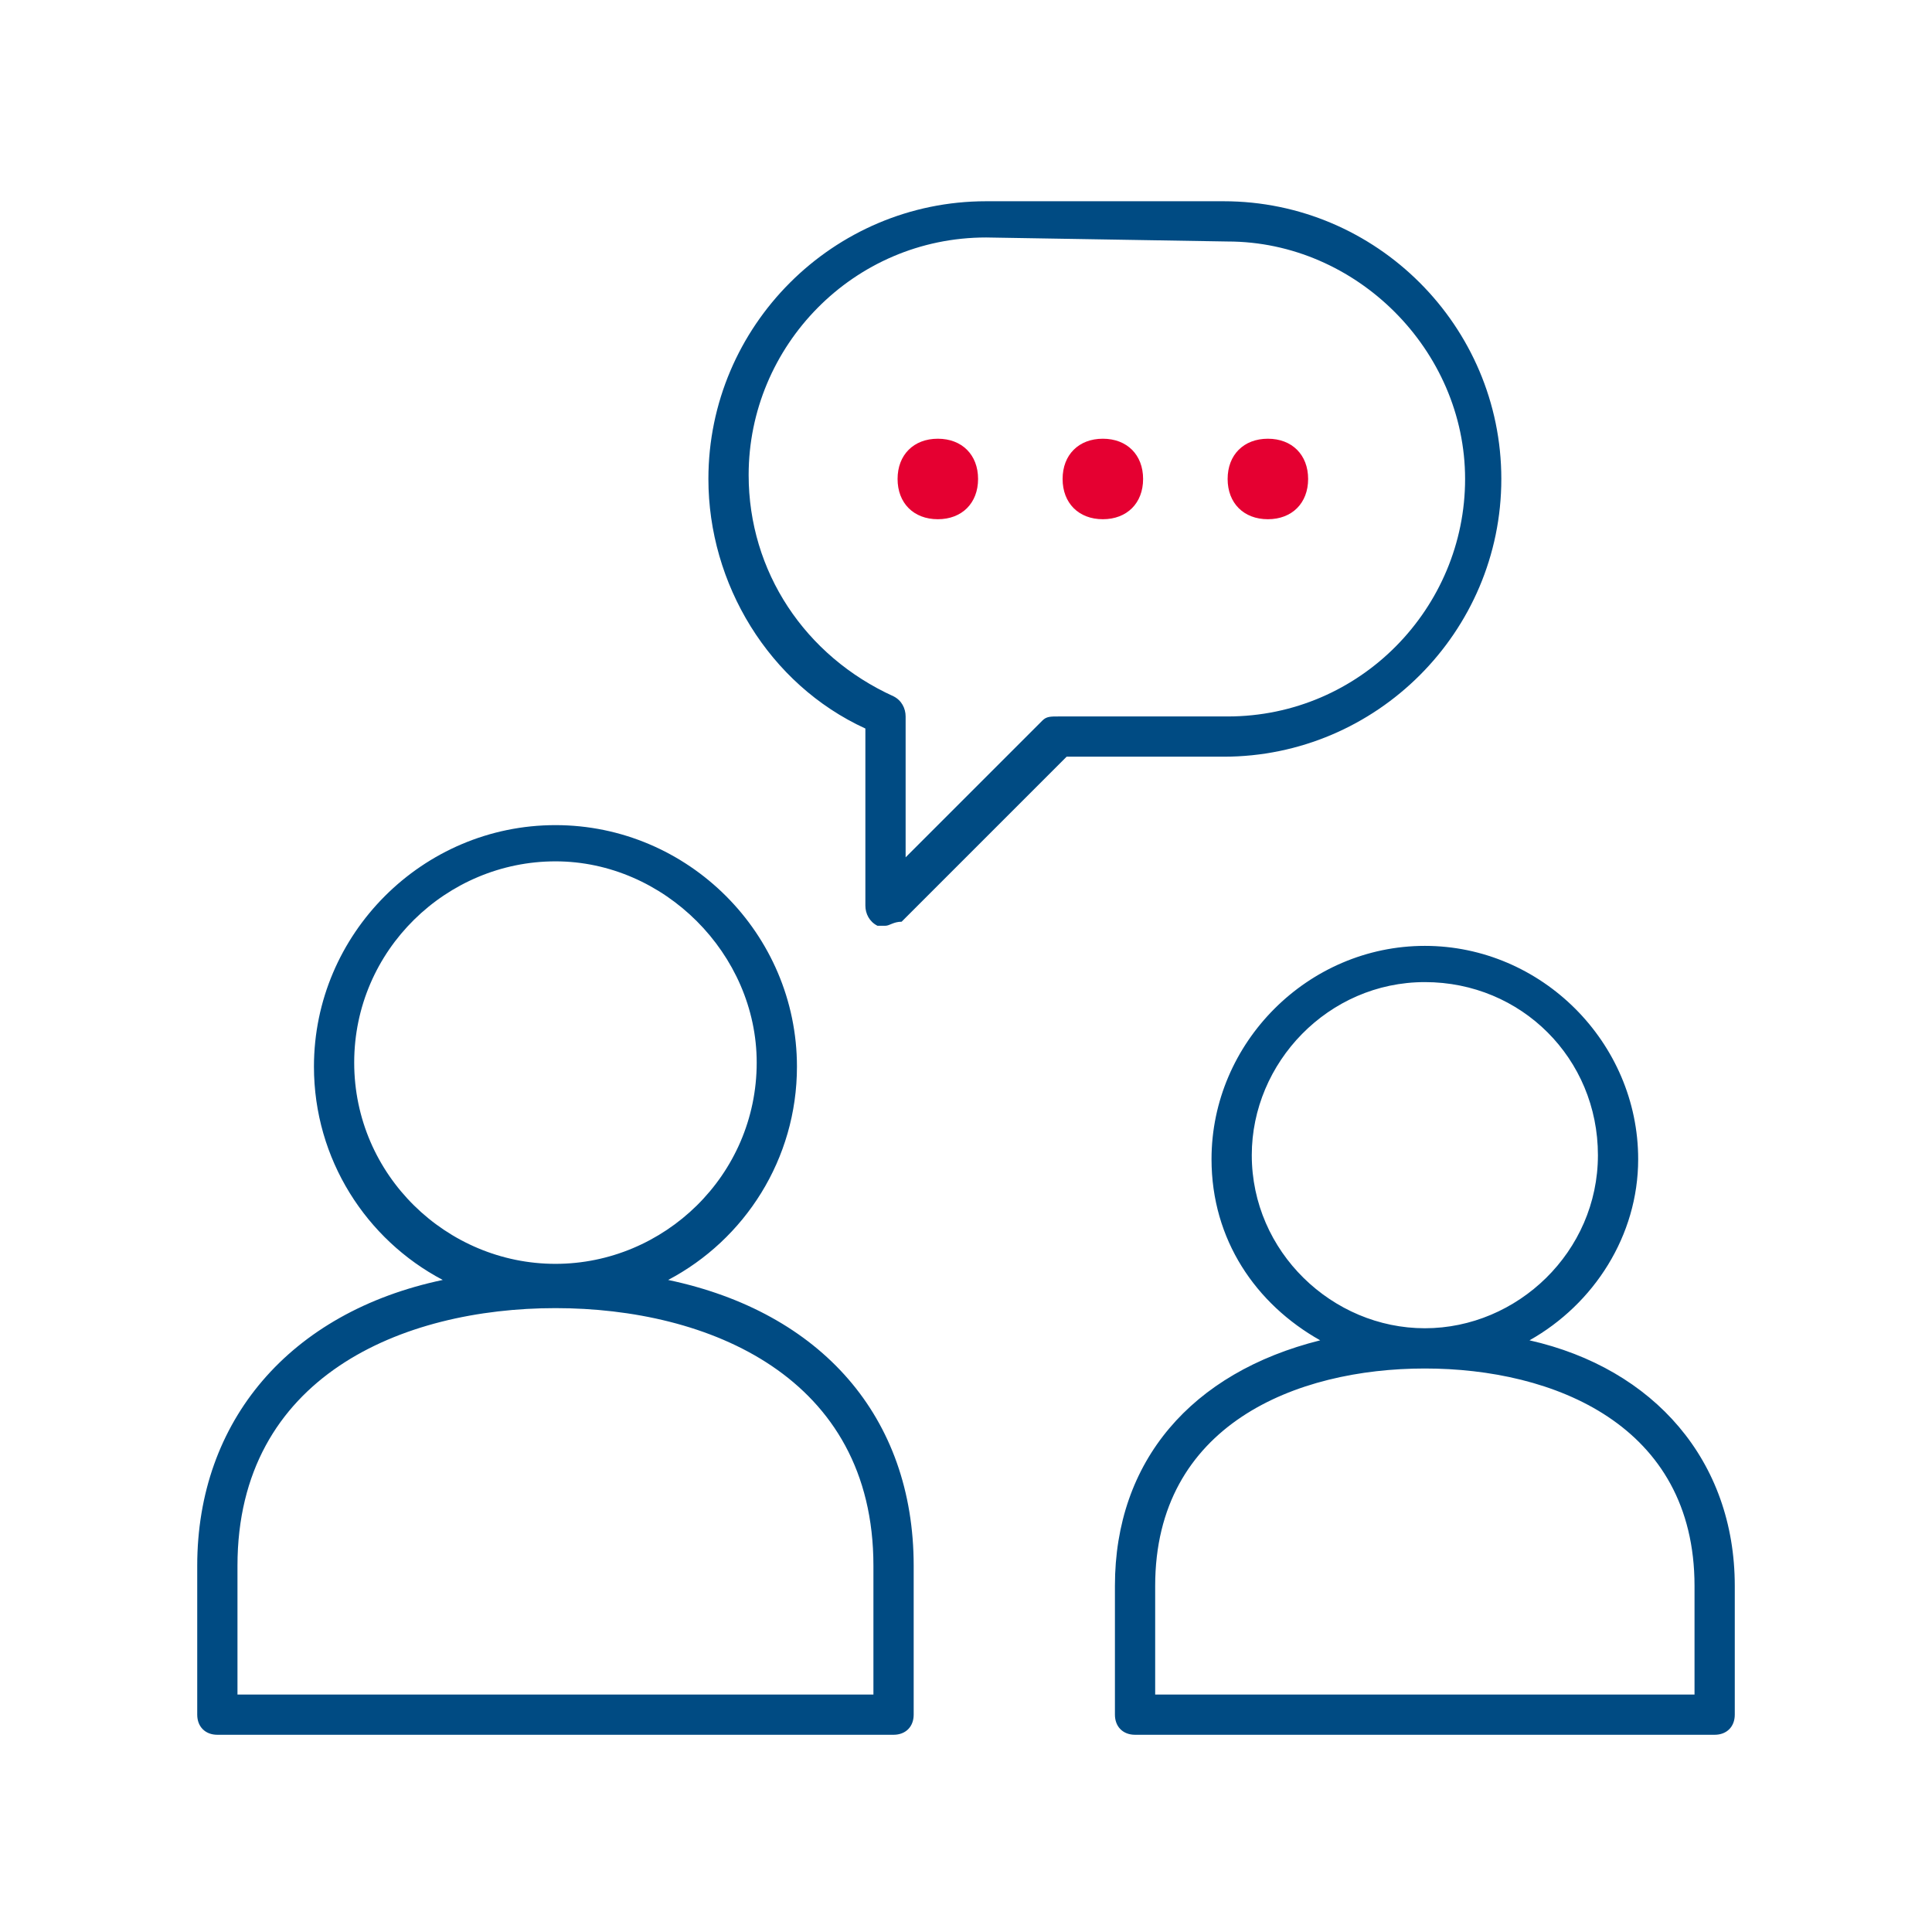 <svg xmlns="http://www.w3.org/2000/svg" viewBox="0 0 48 48"><path d="M16.6 31.8c1.9-1 3.2-3 3.2-5.3 0-3.3-2.7-6-6-6s-6 2.7-6 6c0 2.3 1.3 4.3 3.2 5.3-3.8.8-6.1 3.5-6.1 7.1v3.7c0 .3.2.5.5.5h16.8c.3 0 .5-.2.5-.5v-3.7c0-3.7-2.3-6.3-6.1-7.1zm-7.8-5.4c0-2.8 2.3-5 5-5s5 2.3 5 5c0 2.8-2.3 5-5 5s-5-2.2-5-5zm12.9 15.7H5.9v-3.2c0-4.7 4.1-6.4 7.9-6.4s7.9 1.7 7.9 6.4v3.2zM38 33.3c1.6-.9 2.7-2.6 2.7-4.5 0-2.9-2.4-5.3-5.3-5.3s-5.3 2.4-5.3 5.3c0 2 1.1 3.6 2.7 4.5-3.2.8-5.1 3-5.1 6.1v3.2c0 .3.2.5.5.5h14.4c.3 0 .5-.2.5-.5v-3.2c0-3.1-2-5.4-5.1-6.1zm-6.9-4.6c0-2.3 1.9-4.3 4.3-4.3s4.3 1.9 4.3 4.3-2 4.3-4.3 4.3-4.3-1.9-4.3-4.3zm11 13.4H28.7v-2.7c0-4 3.5-5.4 6.7-5.4s6.7 1.4 6.7 5.4v2.7zM22 23h-.2c-.2-.1-.3-.3-.3-.5v-4.4c-2.4-1.1-3.9-3.6-3.9-6.2 0-3.8 3.1-6.9 6.9-6.9h5.9c3.8 0 6.9 3.1 6.9 6.9s-3.1 6.9-6.9 6.9h-3.9l-4.1 4.1c-.2 0-.3.1-.4.1zm2.5-17.1c-3.3 0-5.9 2.7-5.9 5.9 0 2.4 1.4 4.5 3.6 5.5.2.1.3.3.3.5v3.5l3.4-3.4c.1-.1.2-.1.4-.1h4.2c3.3 0 5.9-2.7 5.9-5.9S33.7 6 30.5 6l-6-.1z" fill="#004b83"/><path d="M23.3 10.9c-.6 0-1 .4-1 1s.4 1 1 1 1-.4 1-1-.4-1-1-1zm4.1 0c-.6 0-1 .4-1 1s.4 1 1 1 1-.4 1-1-.4-1-1-1zm4.1 0c-.6 0-1 .4-1 1s.4 1 1 1 1-.4 1-1-.4-1-1-1z" fill="#e50031"/></svg>